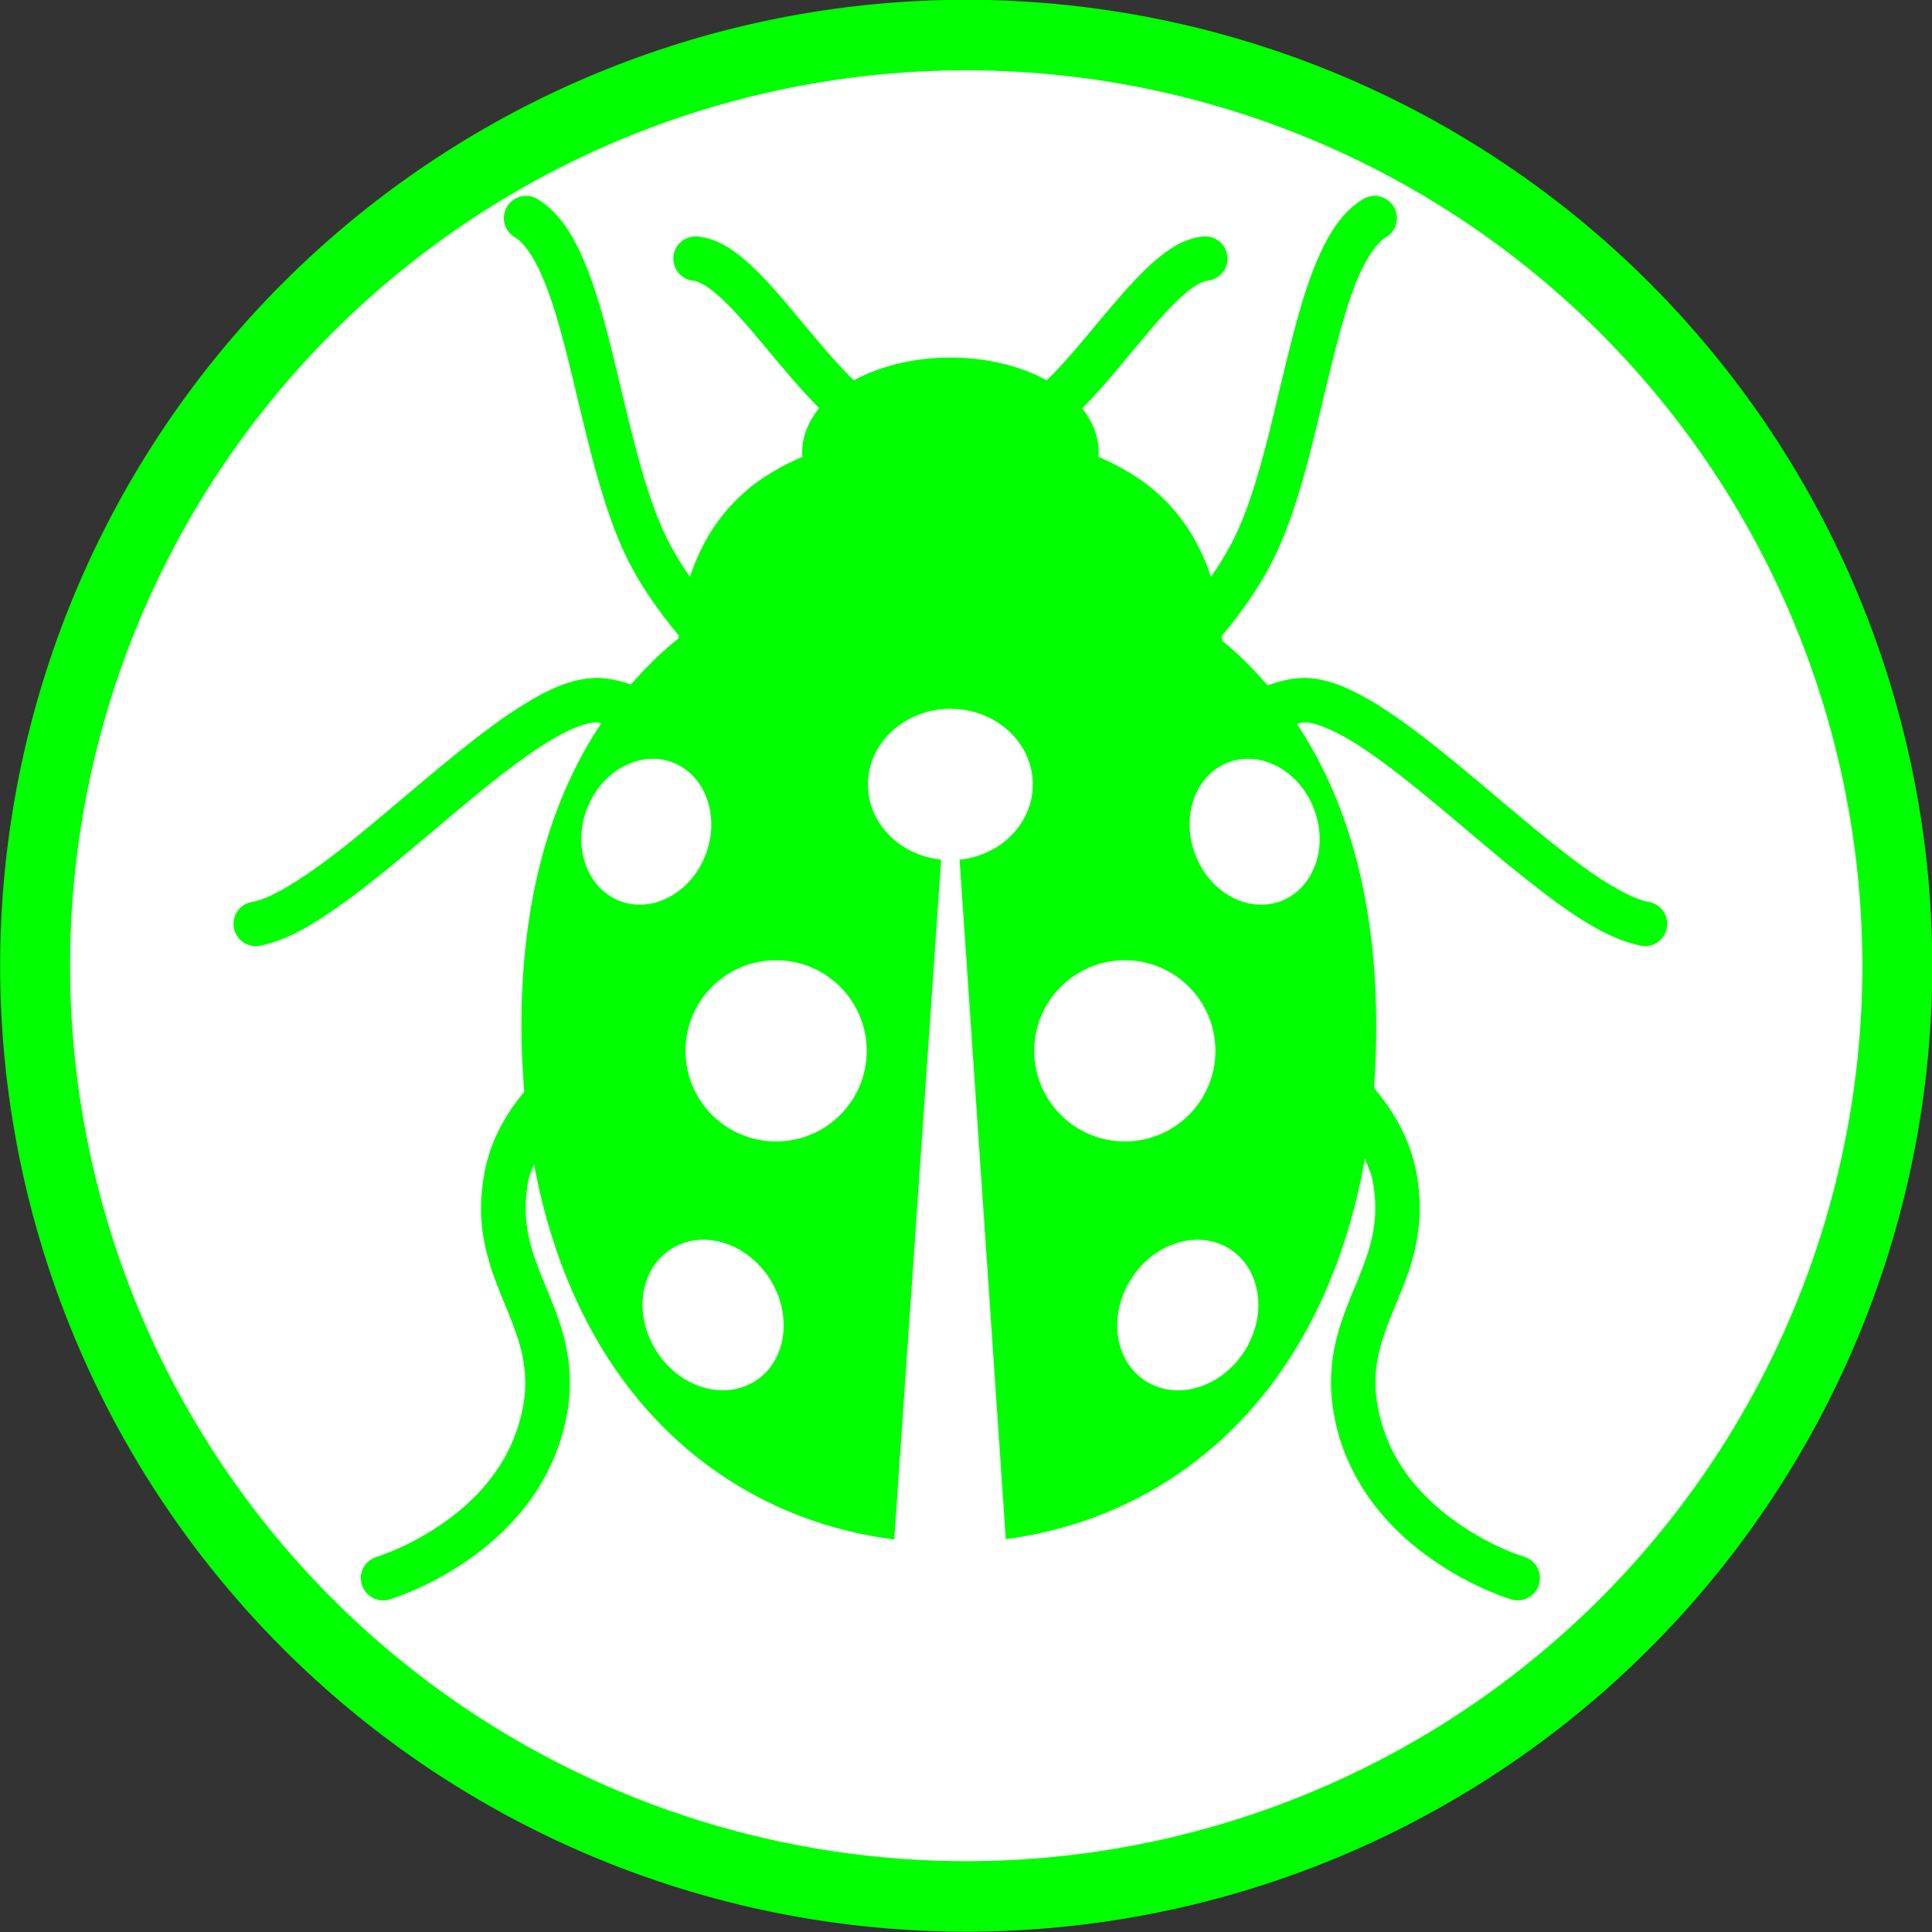 <?xml version="1.0" encoding="UTF-8" standalone="no"?>
<svg
   xmlns:dc="http://purl.org/dc/elements/1.1/"
   xmlns:cc="http://creativecommons.org/ns#"
   xmlns:rdf="http://www.w3.org/1999/02/22-rdf-syntax-ns#"
   xmlns:svg="http://www.w3.org/2000/svg"
   xmlns="http://www.w3.org/2000/svg"
   xmlns:sodipodi="http://sodipodi.sourceforge.net/DTD/sodipodi-0.dtd"
   xmlns:inkscape="http://www.inkscape.org/namespaces/inkscape"
   version="1.1"
   id="Livello_1"
   x="0px"
   y="0px"
   width="100px"
   height="100px"
   viewBox="0 0 100 100"
   enable-background="new 0 0 100 100"
   xml:space="preserve"
   inkscape:version="0.48.3.1 r9886"
   sodipodi:docname="43.svg"><rect x="0" y="0" width="100" height="100" fill="#333333" stroke="none"/><defs
   id="defs3805" /><sodipodi:namedview
   pagecolor="#ffffff"
   bordercolor="#666666"
   borderopacity="1"
   objecttolerance="10"
   gridtolerance="10"
   guidetolerance="10"
   inkscape:pageopacity="0"
   inkscape:pageshadow="2"
   inkscape:window-width="640"
   inkscape:window-height="480"
   id="namedview3803"
   showgrid="false"
   inkscape:zoom="2.36"
   inkscape:cx="50"
   inkscape:cy="50"
   inkscape:window-x="0"
   inkscape:window-y="0"
   inkscape:window-maximized="0"
   inkscape:current-layer="Livello_1" />
<path
   sodipodi:type="arc"
   style="fill:#FFFFFF;stroke:#00ff00;stroke-width:3.5;stroke-miterlimit:4;stroke-dasharray:none"
   id="path4175"
   sodipodi:cx="50.845425"
   sodipodi:cy="48.303154"
   sodipodi:rx="46.608307"
   sodipodi:ry="46.184593"
   d="m 97.454,48.303 a 46.608,46.185 0 1 1 -93.217,0 46.608,46.185 0 1 1 93.217,0 z"
   transform="matrix(1.034,0,0,1.043,-2.563,-0.393)" /><path
   d="m 85.349,46.686 c -0.753,-0.117 -2.102,-0.855 -3.567,-1.941 -2.23,-1.634 -4.826,-3.985 -7.287,-5.954 -1.237,-0.987 -2.439,-1.875 -3.582,-2.548 -1.152,-0.659 -2.238,-1.141 -3.403,-1.154 -0.08,0.003 -0.158,0.004 -0.235,0.01 -0.585,0.034 -1.134,0.188 -1.665,0.374 -0.727,-0.834 -1.496,-1.624 -2.344,-2.3 0.002,-0.089 -0.03,-0.16 -0.03,-0.253 1.122,-1.339 2.229,-2.9 3.012,-4.699 1.254,-2.877 1.959,-6.558 2.767,-9.725 0.393,-1.583 0.809,-3.033 1.282,-4.143 0.479,-1.113 1.026,-1.833 1.45,-2.079 0.548,-0.329 0.722,-1.039 0.387,-1.583 -0.328,-0.539 -1.035,-0.715 -1.582,-0.387 -1.124,0.695 -1.797,1.833 -2.365,3.138 -0.841,1.971 -1.409,4.463 -2.014,6.964 -0.59,2.507 -1.212,5.015 -2.035,6.892 -0.396,0.906 -0.906,1.763 -1.46,2.569 -0.691,-2.141 -1.949,-3.873 -3.684,-5.058 -0.662,-0.454 -1.383,-0.842 -2.138,-1.165 0,-0.071 0.012,-0.145 0.012,-0.218 -0.005,-0.878 -0.342,-1.64 -0.854,-2.288 1.222,-1.228 2.365,-2.702 3.447,-3.971 0.659,-0.783 1.301,-1.479 1.854,-1.95 0.543,-0.484 1.008,-0.682 1.172,-0.684 0.632,-0.06 1.102,-0.613 1.044,-1.25 -0.056,-0.635 -0.62,-1.103 -1.254,-1.045 -0.984,0.105 -1.739,0.621 -2.469,1.229 -1.913,1.669 -3.831,4.481 -5.627,6.216 -1.37,-0.739 -3.088,-1.176 -4.99,-1.176 -1.898,0 -3.622,0.437 -4.999,1.179 -1.121,-1.093 -2.332,-2.607 -3.506,-4.006 -0.697,-0.819 -1.386,-1.59 -2.112,-2.213 -0.718,-0.608 -1.479,-1.124 -2.466,-1.226 -0.631,-0.06 -1.195,0.406 -1.252,1.039 -0.057,0.638 0.413,1.194 1.043,1.255 0.165,-0.003 0.626,0.199 1.181,0.682 1.489,1.245 3.329,3.909 5.316,5.905 -0.519,0.652 -0.872,1.417 -0.88,2.305 0,0.072 0.016,0.149 0.016,0.22 -0.759,0.321 -1.475,0.711 -2.138,1.159 -1.727,1.188 -2.991,2.92 -3.682,5.056 -0.555,-0.808 -1.067,-1.658 -1.46,-2.563 -1.101,-2.511 -1.829,-6.127 -2.64,-9.369 -0.41,-1.631 -0.839,-3.17 -1.41,-4.488 -0.569,-1.307 -1.246,-2.437 -2.368,-3.136 -0.54,-0.333 -1.254,-0.158 -1.586,0.381 -0.327,0.548 -0.159,1.254 0.388,1.589 0.432,0.239 0.979,0.963 1.447,2.078 0.72,1.665 1.296,4.08 1.884,6.589 0.608,2.515 1.234,5.114 2.175,7.276 0.773,1.791 1.877,3.341 2.998,4.682 0,0.051 -0.013,0.094 -0.023,0.146 -0.885,0.692 -1.693,1.51 -2.461,2.38 -0.494,-0.169 -1.007,-0.296 -1.552,-0.331 -0.071,-0.011 -0.154,-0.01 -0.232,-0.007 -1.549,0.027 -2.978,0.837 -4.561,1.89 -2.352,1.609 -4.949,3.942 -7.372,5.934 -2.389,1.997 -4.734,3.609 -5.9,3.772 -0.635,0.112 -1.049,0.714 -0.936,1.337 0.102,0.56 0.589,0.951 1.135,0.951 0.066,0 0.14,-0.007 0.204,-0.02 1.483,-0.282 2.928,-1.197 4.525,-2.352 2.378,-1.742 4.977,-4.102 7.36,-6.008 1.193,-0.952 2.33,-1.785 3.309,-2.356 0.976,-0.582 1.814,-0.858 2.239,-0.844 0.019,-0.002 0.051,-0.002 0.076,0.004 0.059,0.003 0.111,0.039 0.168,0.044 -2.604,3.892 -4.147,9.102 -4.13,15.741 -8.21e-4,1.14 0.06,2.248 0.144,3.324 -0.929,1.131 -1.719,2.468 -2.041,4.108 -0.133,0.672 -0.195,1.309 -0.197,1.91 0.002,2.021 0.67,3.608 1.237,4.99 0.577,1.401 1.055,2.593 1.055,4.037 0,0.651 -0.091,1.363 -0.348,2.2 -0.756,2.505 -2.553,4.213 -4.24,5.309 -0.832,0.548 -1.627,0.937 -2.198,1.18 -0.29,0.122 -0.519,0.21 -0.681,0.266 -0.155,0.052 -0.219,0.076 -0.219,0.076 -0.615,0.179 -0.961,0.819 -0.777,1.429 0.153,0.503 0.612,0.826 1.108,0.824 0.108,0.004 0.215,-0.011 0.322,-0.047 0.074,-0.022 1.76,-0.518 3.713,-1.8 1.943,-1.271 4.201,-3.356 5.18,-6.562 0.314,-1.038 0.455,-1.991 0.447,-2.873 0,-1.979 -0.662,-3.536 -1.227,-4.914 -0.579,-1.393 -1.06,-2.613 -1.06,-4.113 0,-0.448 0.043,-0.933 0.144,-1.461 0.056,-0.291 0.204,-0.53 0.291,-0.8 0.961,5.163 2.968,9.423 5.779,12.626 3.383,3.856 7.89,6.16 12.864,6.79 l 2.427,-35.187 c -2.131,-0.218 -3.789,-1.877 -3.79,-3.891 0.005,-2.161 1.918,-3.915 4.273,-3.915 2.357,0 4.263,1.754 4.263,3.915 0,2.015 -1.655,3.677 -3.79,3.891 l 2.391,35.172 c 4.938,-0.653 9.398,-2.954 12.749,-6.776 2.865,-3.263 4.894,-7.616 5.838,-12.912 0.133,0.357 0.317,0.692 0.388,1.083 0.107,0.53 0.15,1.015 0.15,1.463 0,1.501 -0.488,2.717 -1.065,4.113 -0.568,1.376 -1.231,2.934 -1.227,4.914 -0.003,0.883 0.136,1.837 0.442,2.874 0.988,3.205 3.238,5.292 5.189,6.561 1.949,1.282 3.64,1.778 3.703,1.8 0.112,0.031 0.225,0.051 0.332,0.047 0.496,0.002 0.956,-0.326 1.098,-0.824 0.184,-0.61 -0.162,-1.25 -0.776,-1.433 0,0 -0.063,-0.017 -0.222,-0.074 -1.138,-0.379 -5.834,-2.386 -7.117,-6.75 -0.256,-0.837 -0.351,-1.557 -0.351,-2.203 0,-1.444 0.479,-2.635 1.058,-4.038 0.575,-1.379 1.236,-2.966 1.236,-4.991 -8.21e-4,-0.601 -0.056,-1.236 -0.188,-1.907 -0.342,-1.725 -1.197,-3.139 -2.177,-4.3 0.076,-1.017 0.112,-2.059 0.114,-3.135 0.013,-6.611 -1.511,-11.812 -4.102,-15.701 0.101,-0.016 0.204,-0.076 0.295,-0.081 l 0.034,-0.006 c 0,0 0.021,0 0.048,0.002 0.576,-0.033 1.846,0.507 3.266,1.493 2.156,1.465 4.741,3.769 7.208,5.81 2.509,2.022 4.768,3.817 6.956,4.255 0.071,0.016 0.14,0.023 0.212,0.022 0.543,8.21e-4 1.026,-0.392 1.126,-0.949 0.111,-0.628 -0.305,-1.228 -0.932,-1.34 z M 30.367,41.894 c 0.75,-1.984 2.735,-3.073 4.428,-2.438 1.709,0.64 2.484,2.769 1.74,4.752 -0.745,1.986 -2.73,3.073 -4.431,2.436 -1.699,-0.641 -2.479,-2.764 -1.737,-4.75 z m 8.721,29.59 c -1.63,1.03 -3.917,0.335 -5.112,-1.552 -1.201,-1.892 -0.865,-4.253 0.764,-5.286 1.62,-1.03 3.906,-0.336 5.107,1.552 1.195,1.888 0.86,4.258 -0.759,5.286 z m 1.084,-12.402 c -2.599,-8.21e-4 -4.69,-2.102 -4.691,-4.69 0,-2.589 2.09,-4.69 4.689,-4.69 2.59,0 4.692,2.101 4.691,4.691 0,2.588 -2.1,4.689 -4.689,4.689 z m 13.358,-4.69 c 0,-2.589 2.102,-4.69 4.69,-4.69 2.59,0 4.691,2.101 4.691,4.691 0,2.588 -2.101,4.689 -4.691,4.689 -2.588,-8.21e-4 -4.689,-2.102 -4.69,-4.69 z m 10.887,15.541 c -1.207,1.888 -3.49,2.585 -5.114,1.552 -1.621,-1.028 -1.96,-3.396 -0.756,-5.286 1.194,-1.887 3.479,-2.584 5.106,-1.552 1.618,1.034 1.964,3.393 0.764,5.286 z m 3.604,-28.038 c 0.748,1.986 -0.031,4.109 -1.732,4.75 -1.706,0.637 -3.693,-0.448 -4.43,-2.436 -0.752,-1.985 0.025,-4.112 1.73,-4.752 1.704,-0.635 3.686,0.453 4.433,2.438 z"
   id="path3801"
   inkscape:connector-curvature="0"
   style="fill:#00ff00" />
</svg>
